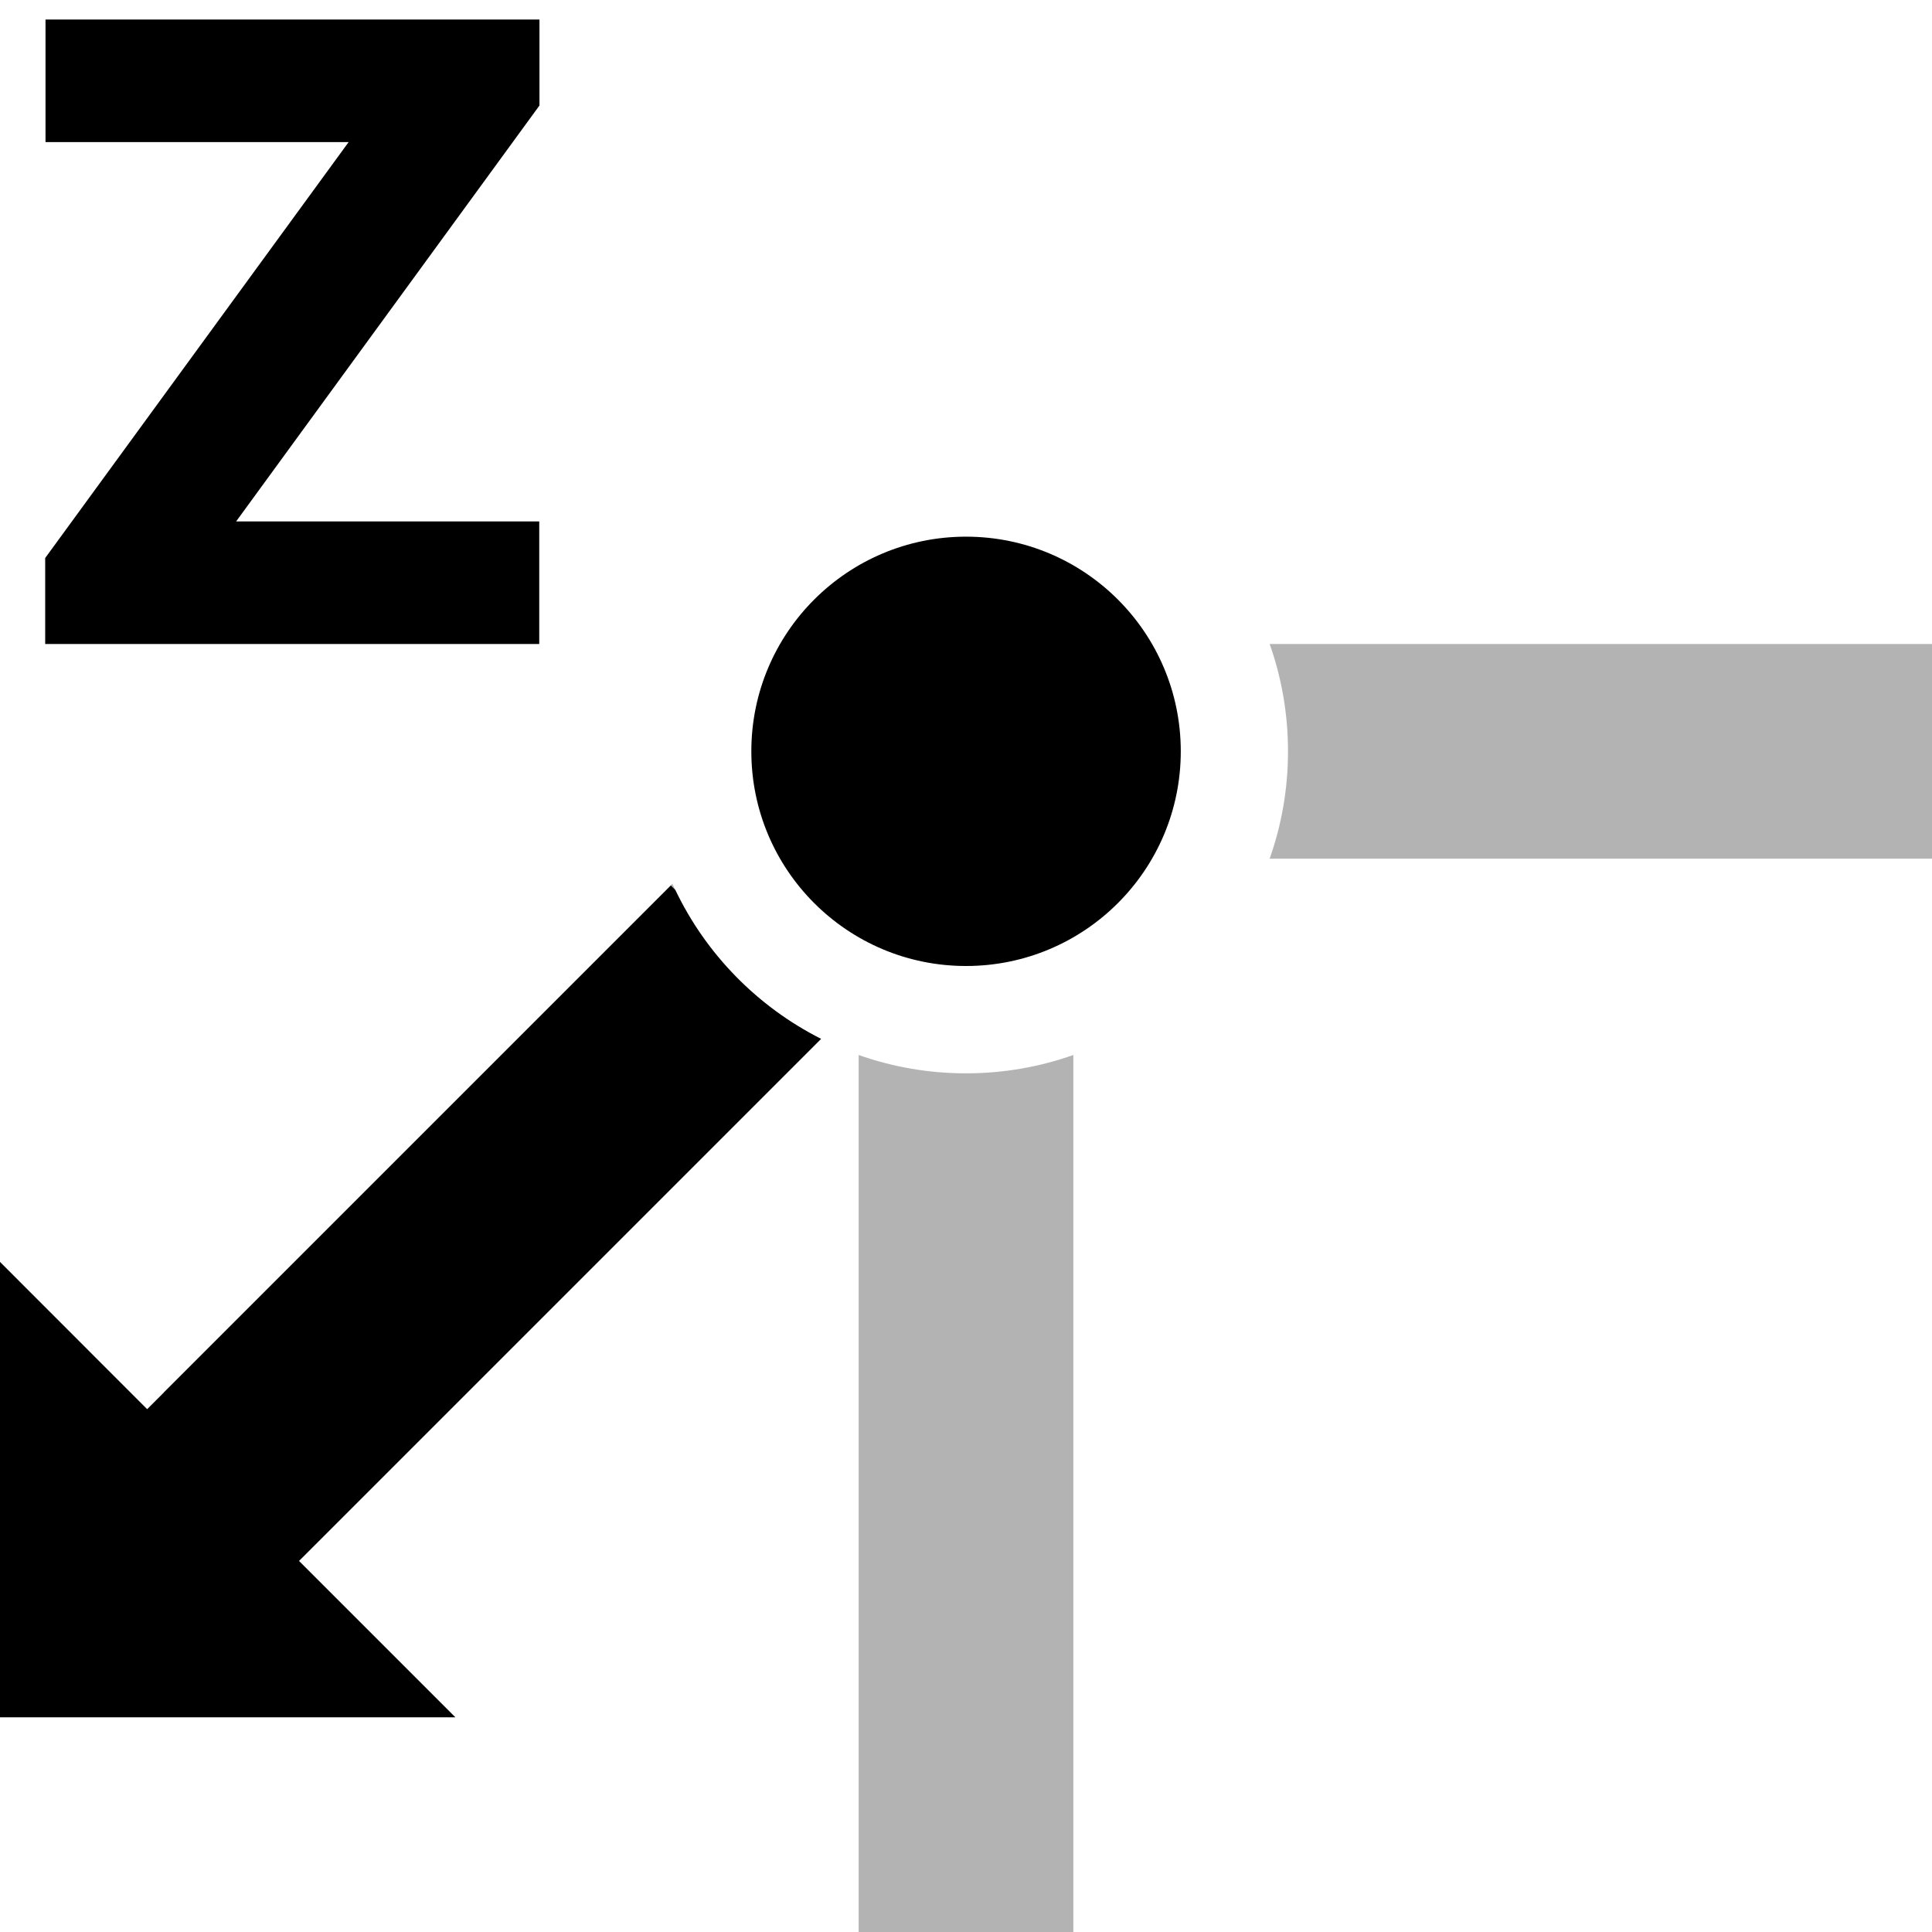 <svg
	width="18"
	height="18"
	viewBox="0 0 18 18"
	xmlns="http://www.w3.org/2000/svg"
>
	<path
		opacity="0.3"
		fill-rule="evenodd"
		clip-rule="evenodd"
		d="M11.829 8C11.94 7.687 12 7.351 12 7C12 6.649 11.94 6.313 11.829 6H18V8L11.829 8ZM8 9.829C8.313 9.94 8.649 10 9 10C9.351 10 9.687 9.94 10 9.829V18H8V9.829ZM6.264 8.233C6.547 8.858 7.037 9.37 7.647 9.678L2.94 14.386L1.525 12.972L6.264 8.233Z"
	/>
	<path
		fill-rule="evenodd"
		clip-rule="evenodd"
		d="M0.421 5.199V6H5.024V4.858H2.2L5.026 0.983V0.182H0.424V1.324H3.248L0.421 5.199ZM9 9C10.105 9 11.001 8.105 11.001 7C11.001 5.895 10.105 5 9 5C7.896 5 7 5.895 7 7C7 8.105 7.896 9 9 9ZM6.292 8.292C6.578 8.891 7.058 9.38 7.65 9.679L2.786 14.543L4.243 16H0V11.757L1.371 13.129L6.25 8.25L6.292 8.292Z"
	/>
</svg>
